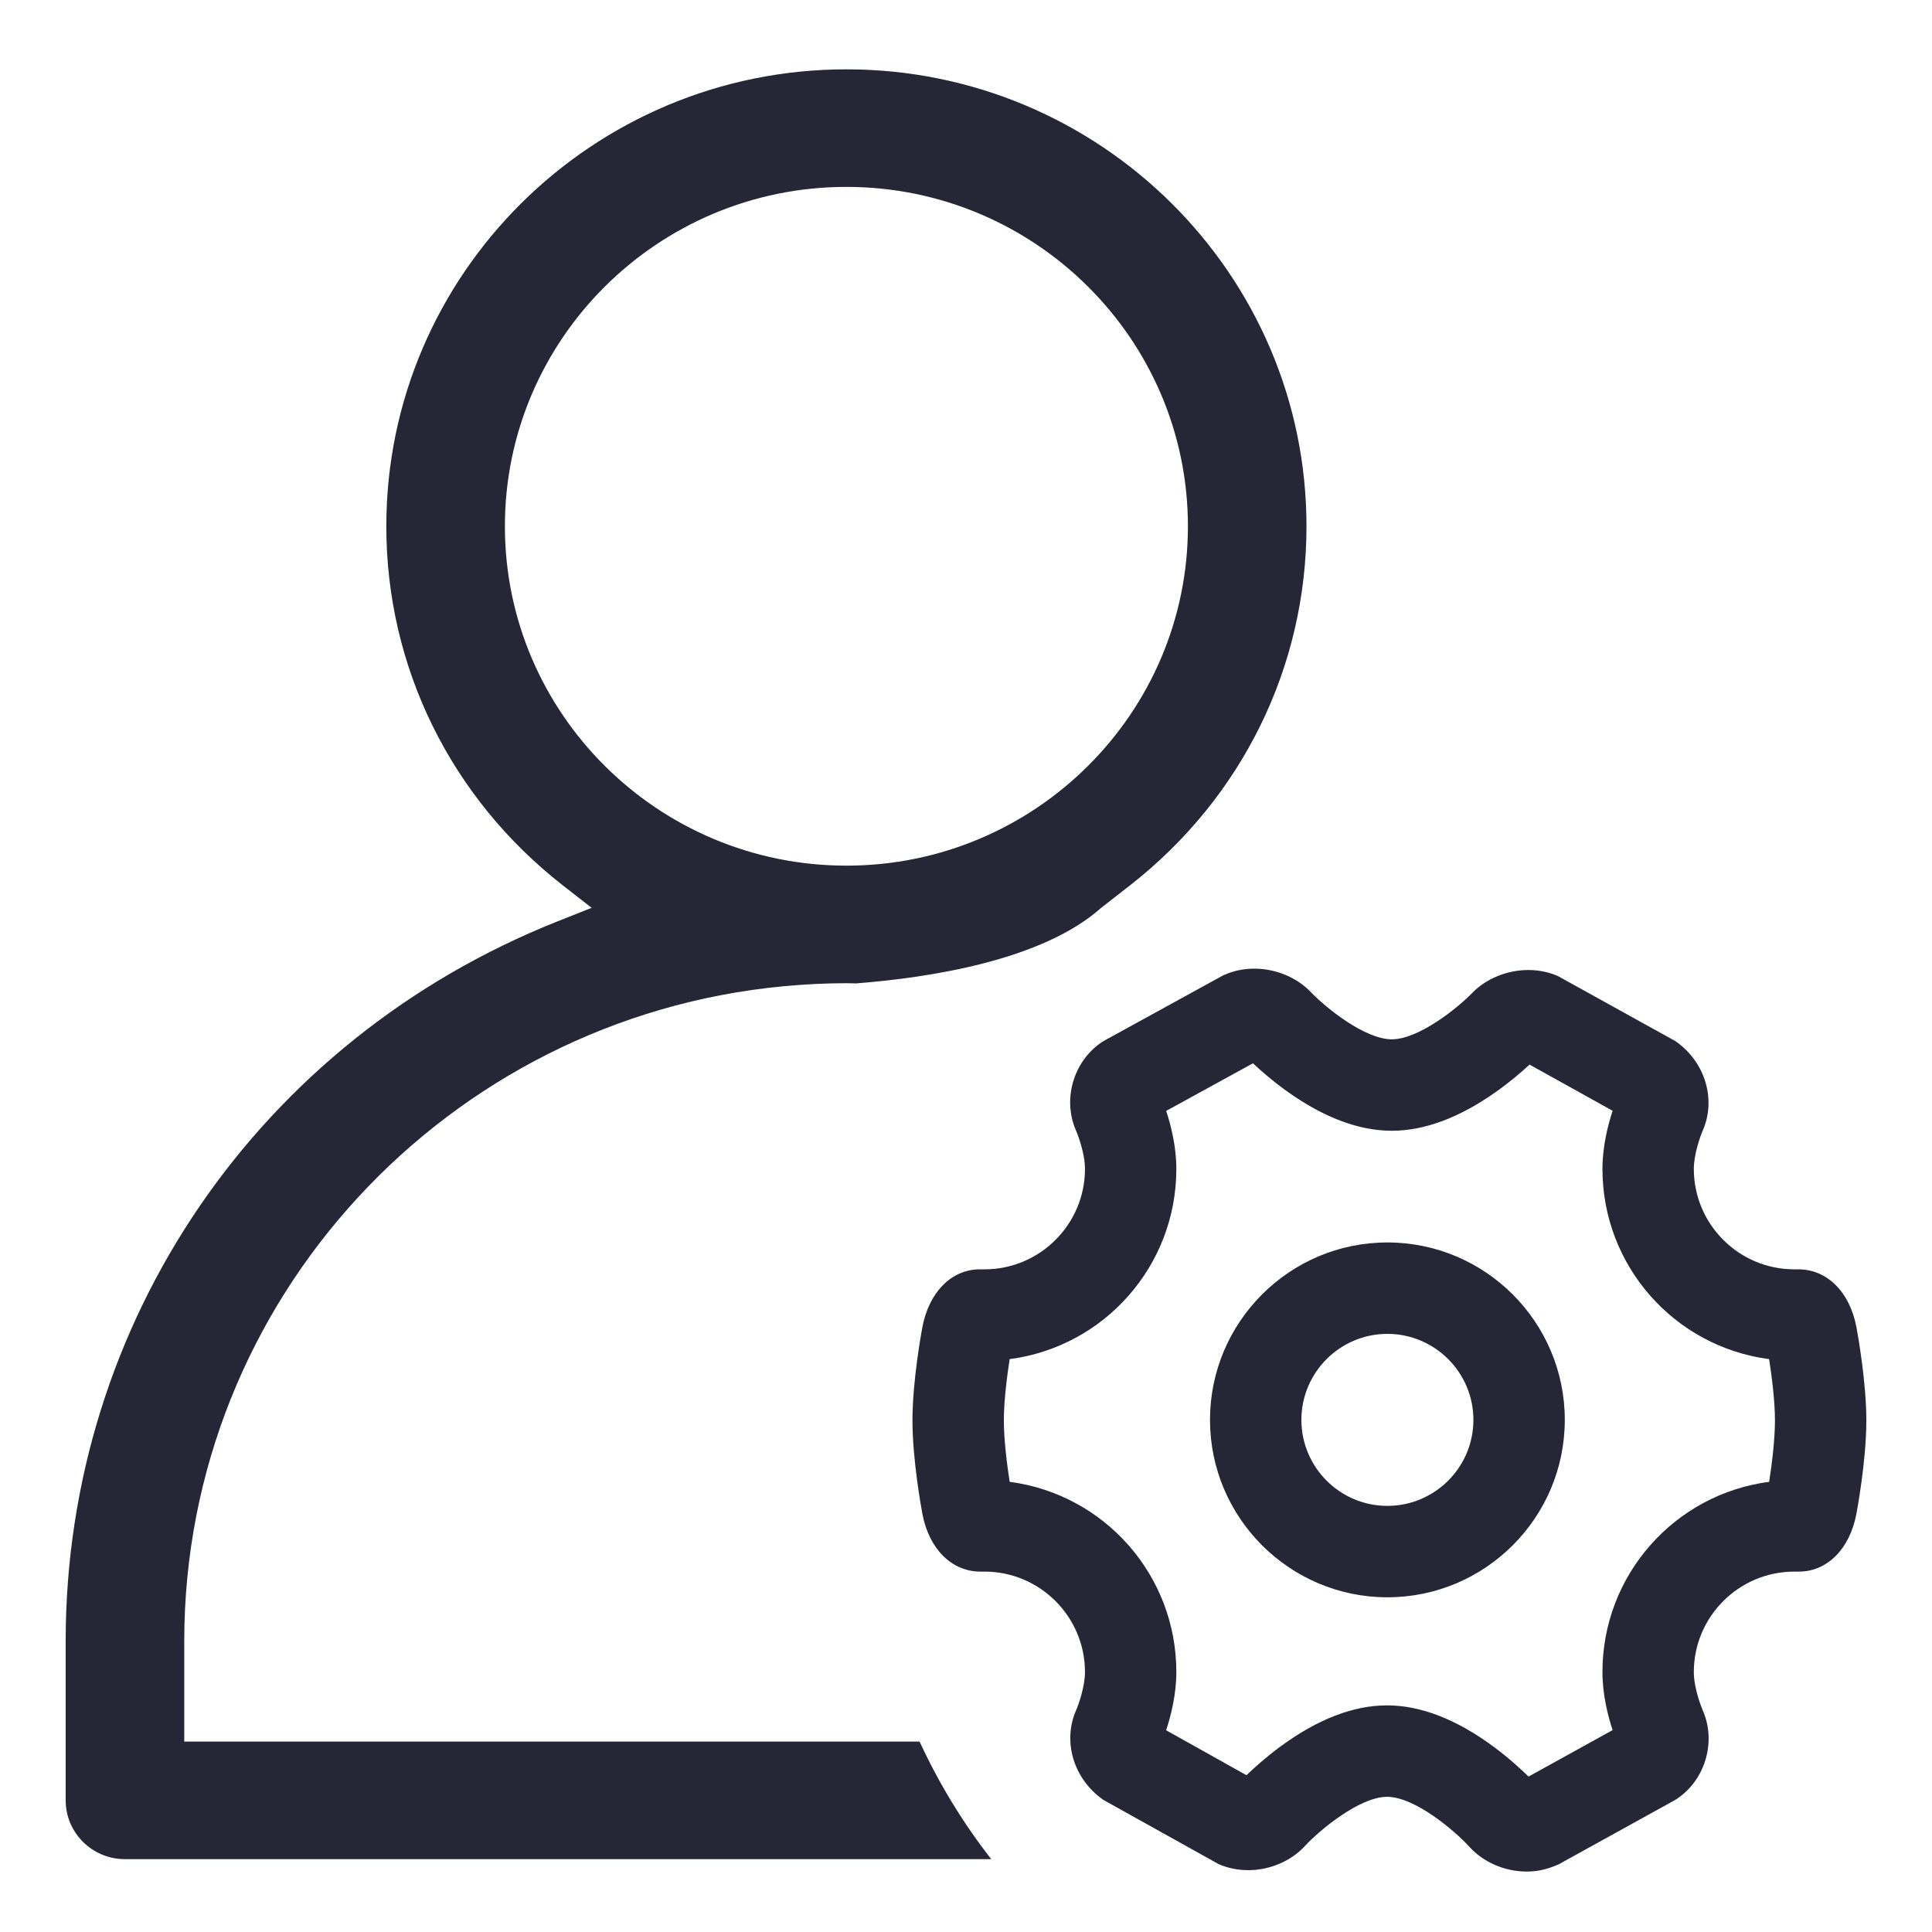 <svg t="1693450812748" class="icon" viewBox="0 0 1024 1024" version="1.1" xmlns="http://www.w3.org/2000/svg" p-id="11119" width="200" height="200"><path d="M735.342 658.527c-51.84 0-94.018 42.192-94.018 94.032 0 51.849 42.178 94.042 94.018 94.042 51.854 0 94.032-42.192 94.032-94.042 0-51.84-42.178-94.032-94.032-94.032zM735.342 798.144c-25.134 0-45.577-20.452-45.577-45.586 0-25.125 20.442-45.577 45.577-45.577 25.139 0 45.591 20.452 45.591 45.577 0 25.134-20.452 45.586-45.591 45.586zM983.952 703.431c-3.529-18.62-15.476-30.656-30.818-30.656l-2.128 0c-29.348 0-53.241-23.878-53.241-53.222 0-7.706 3.37-17.173 4.65-20.14 7.266-16.367 1.673-36.452-14.475-47.635l-62.249-34.467c-4.878-2.105-10.149-3.181-15.671-3.181-11.276 0-22.417 4.595-29.798 12.245-7.757 7.993-28.352 24.489-42.539 24.489-14.317 0-35.042-16.817-42.813-24.93-7.418-7.84-18.662-12.523-30.063-12.523-5.462 0-10.655 1.043-15.319 3.06l-1.163 0.477-63.348 34.792-1.507 0.974c-14.725 10.247-20.349 30.323-13.131 46.545 0.482 1.159 4.716 11.461 4.716 20.294 0 29.344-23.887 53.222-53.25 53.222l-2.481 0c-14.968 0-26.926 12.037-30.452 30.675-0.538 2.865-5.253 28.612-5.253 49.425 0 20.822 4.716 46.564 5.253 49.457 3.526 18.615 15.473 30.652 30.823 30.652l2.105 0c29.362 0 53.255 23.883 53.255 53.222 0 7.706-3.37 17.173-4.65 20.145-7.256 16.343-1.683 36.41 14.41 47.631l61.076 34.031c4.868 2.114 10.14 3.208 15.676 3.208 11.48 0 22.742-4.804 30.1-12.829 7.521-8.165 28.881-26.047 43.471-26.047 14.744 0 35.863 17.92 43.759 26.581 7.409 8.165 18.745 13.033 30.318 13.033 5.443 0 10.627-1.043 16.927-3.834l61.753-34.119 1.479-0.979c14.707-10.223 20.317-30.28 13.107-46.522-0.482-1.163-4.716-11.461-4.716-20.299 0-29.339 23.891-53.222 53.241-53.222l2.452 0c14.999 0 26.961-12.037 30.475-30.606 0.046-0.26 5.267-27.606 5.267-49.504 0-20.813-4.711-46.559-5.248-49.443zM937.677 785.398c-50.143 6.561-88.347 49.378-88.347 100.806 0 11.874 2.865 23.15 5.388 30.782l-44.561 24.634c-4.006-3.927-10.4-9.811-18.323-15.685-19.696-14.614-38.775-22.051-56.69-22.051-17.767 0-36.693 7.293-56.268 21.638-7.808 5.74-14.137 11.434-18.207 15.379l-42.595-23.831c2.527-7.645 5.415-18.991 5.415-30.865 0-51.428-38.195-94.245-88.343-100.806-1.284-8.3-3.083-21.829-3.083-32.525 0-10.743 1.79-24.234 3.083-32.511 50.138-6.565 88.343-49.392 88.343-100.81 0-11.842-2.865-23.113-5.383-30.749l45.994-25.241c3.992 3.756 10.395 9.408 18.263 15.008 19.311 13.765 37.931 20.752 55.322 20.752 17.22 0 35.682-6.853 54.863-20.363 7.803-5.481 14.123-10.96 18.147-14.697l44.042 24.472c-2.522 7.641-5.402 18.945-5.402 30.818 0 51.427 38.19 94.245 88.334 100.81 1.313 8.448 3.097 21.912 3.097 32.52-0.001 10.678-1.78 24.1-3.088 32.515zM97.657 923.078l0-53.25c0-181.054 139.622-330.267 317.506-347.084l-0.077-0.037c0 0 0.179 0 0.464 0.009 10.905-1.025 21.937-1.599 33.106-1.599 1.681 0 3.338 0.093 5.012 0.112 39.34-3.051 98.868-12.294 129.979-40.063l15.226-11.867c59.477-46.446 93.592-115.835 93.592-190.362 0-133.547-109.388-242.188-243.856-242.188s-243.855 108.641-243.855 242.187c0 74.528 34.117 143.917 93.593 190.362l15.221 11.867-17.935 7.121c-158.446 62.908-260.828 212.669-260.828 381.543l0 84.402c0 17.182 14.088 31.162 31.421 31.162l459.157 0c-14.948-19.144-27.689-40.027-37.988-62.314l-389.736 0zM267.606 278.935c0-99.188 81.193-179.878 181.001-179.878 99.806 0 181.013 80.69 181.013 179.878 0 99.189-81.207 179.876-181.013 179.876-99.808-0.001-181.001-80.686-181.001-179.876z" fill="#272636" p-id="11120"></path></svg>